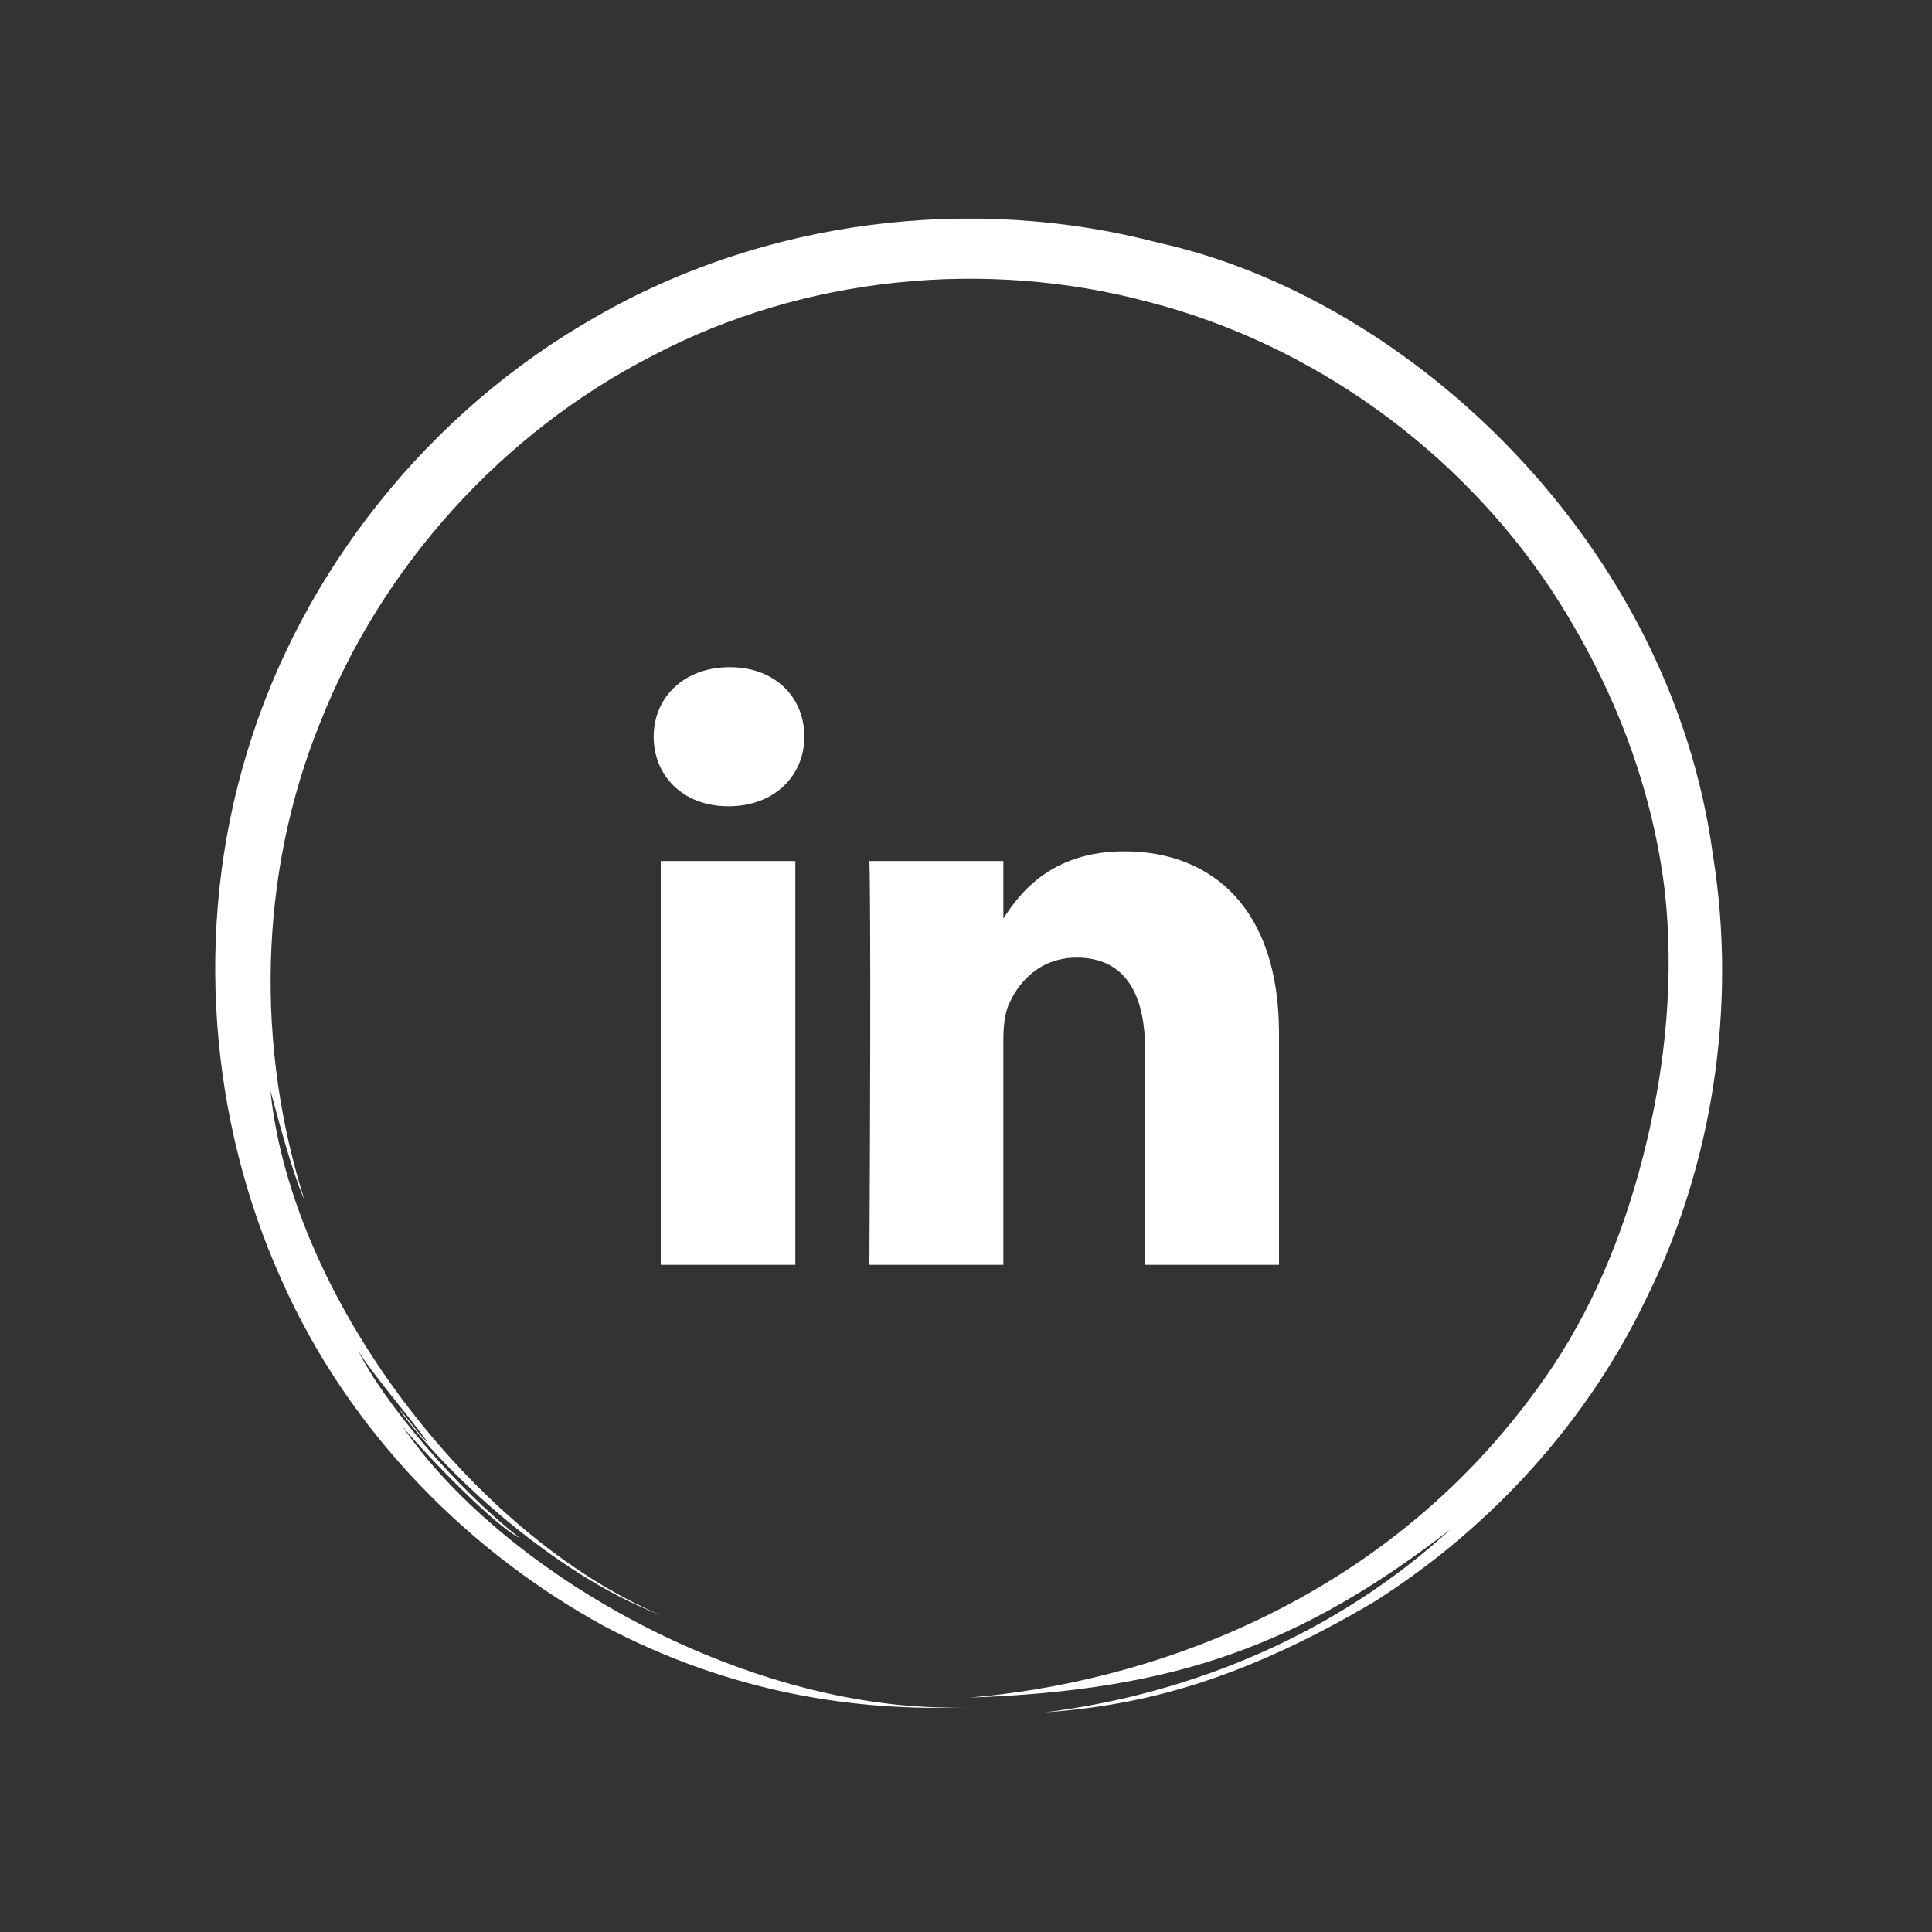<?xml version="1.0" encoding="utf-8"?>
<!-- Generator: Adobe Illustrator 21.1.0, SVG Export Plug-In . SVG Version: 6.00 Build 0)  -->
<svg version="1.1" id="Layer_1" xmlns="http://www.w3.org/2000/svg" xmlns:xlink="http://www.w3.org/1999/xlink" x="0px" y="0px"
	 viewBox="0 0 300 300" style="enable-background:new 0 0 300 300;" xml:space="preserve">
<rect x="0" y="0" width="300" height="300" fill="#333333" stroke="none"/>
<style type="text/css">
	.st0{fill:#FFFFFF;}
</style>
<path class="st0" d="M162.2,265.9c23.3-2.9,45.7-12.5,63-28.4c-23.1,17.8-42.4,25-74.7,26.1c25.7-2.1,65.4-13.8,90.6-51.4
	c7.1-10.7,11.6-22.5,14.5-34.5c3-12.4,4.4-26,2.9-39.4c-2.1-17.3-8.7-33.2-17.8-47c-14.3-21.4-36.8-37.8-62.3-44.4
	c-25.4-6.8-53.6-4-77,8.3C77.9,67.2,59.3,88,49.8,112c-9.8,24-10,50.9-2.5,74.4c-2.3-5.3-4.5-14.3-5.3-17
	c3.3,32.2,31.6,69.1,60.6,81.4c-17-6.5-34-22.7-40.5-31.8c0.4,0.1,2.5,3.3,4.4,5.1c-2.8-4-8.9-11-10.9-14.4
	c3.9,8,15.4,21.6,25.1,29.1c-3.7-1.7-14.3-12.6-18.2-17.3c16.1,23.4,54.7,44.8,87.9,43.6c-17.5,0.7-36.9-2.2-56.6-12.6
	c-20.3-11.1-39.4-29.5-50.2-54c-10.9-24.3-13.7-54-5.2-81.8c8.4-27.8,28.1-52.8,54.3-67.6c26.1-15,58.3-19,87.2-11.4
	c39,8.6,79.6,46.6,86.1,95.2c3.8,23.6-0.2,48.4-10.4,68.8c-9.9,20.7-25.9,36.8-42.5,47.2C192.7,260.9,177.6,264.8,162.2,265.9z"/>
<g>
	<path class="st0" d="M113.1,125.2L113.1,125.2c-7.1,0-11.6-4.8-11.6-10.8c0-6.1,4.7-10.8,11.8-10.8c7.1,0,11.6,4.7,11.6,10.8
		C124.9,120.4,120.3,125.2,113.1,125.2z M123.5,196.4h-20.9v-62.7h20.9V196.4z M198.6,196.4h-20.8v-33.5c0-8.4-3-14.2-10.6-14.2
		c-5.8,0-9.2,3.9-10.7,7.6c-0.5,1.4-0.7,3.2-0.7,5.1v35H135c0.3-56.8,0-62.7,0-62.7h20.8v9.1h-0.1c2.7-4.3,7.7-10.6,18.9-10.6
		c13.7,0,24,9,24,28.2L198.6,196.4L198.6,196.4z"/>
</g>
</svg>
